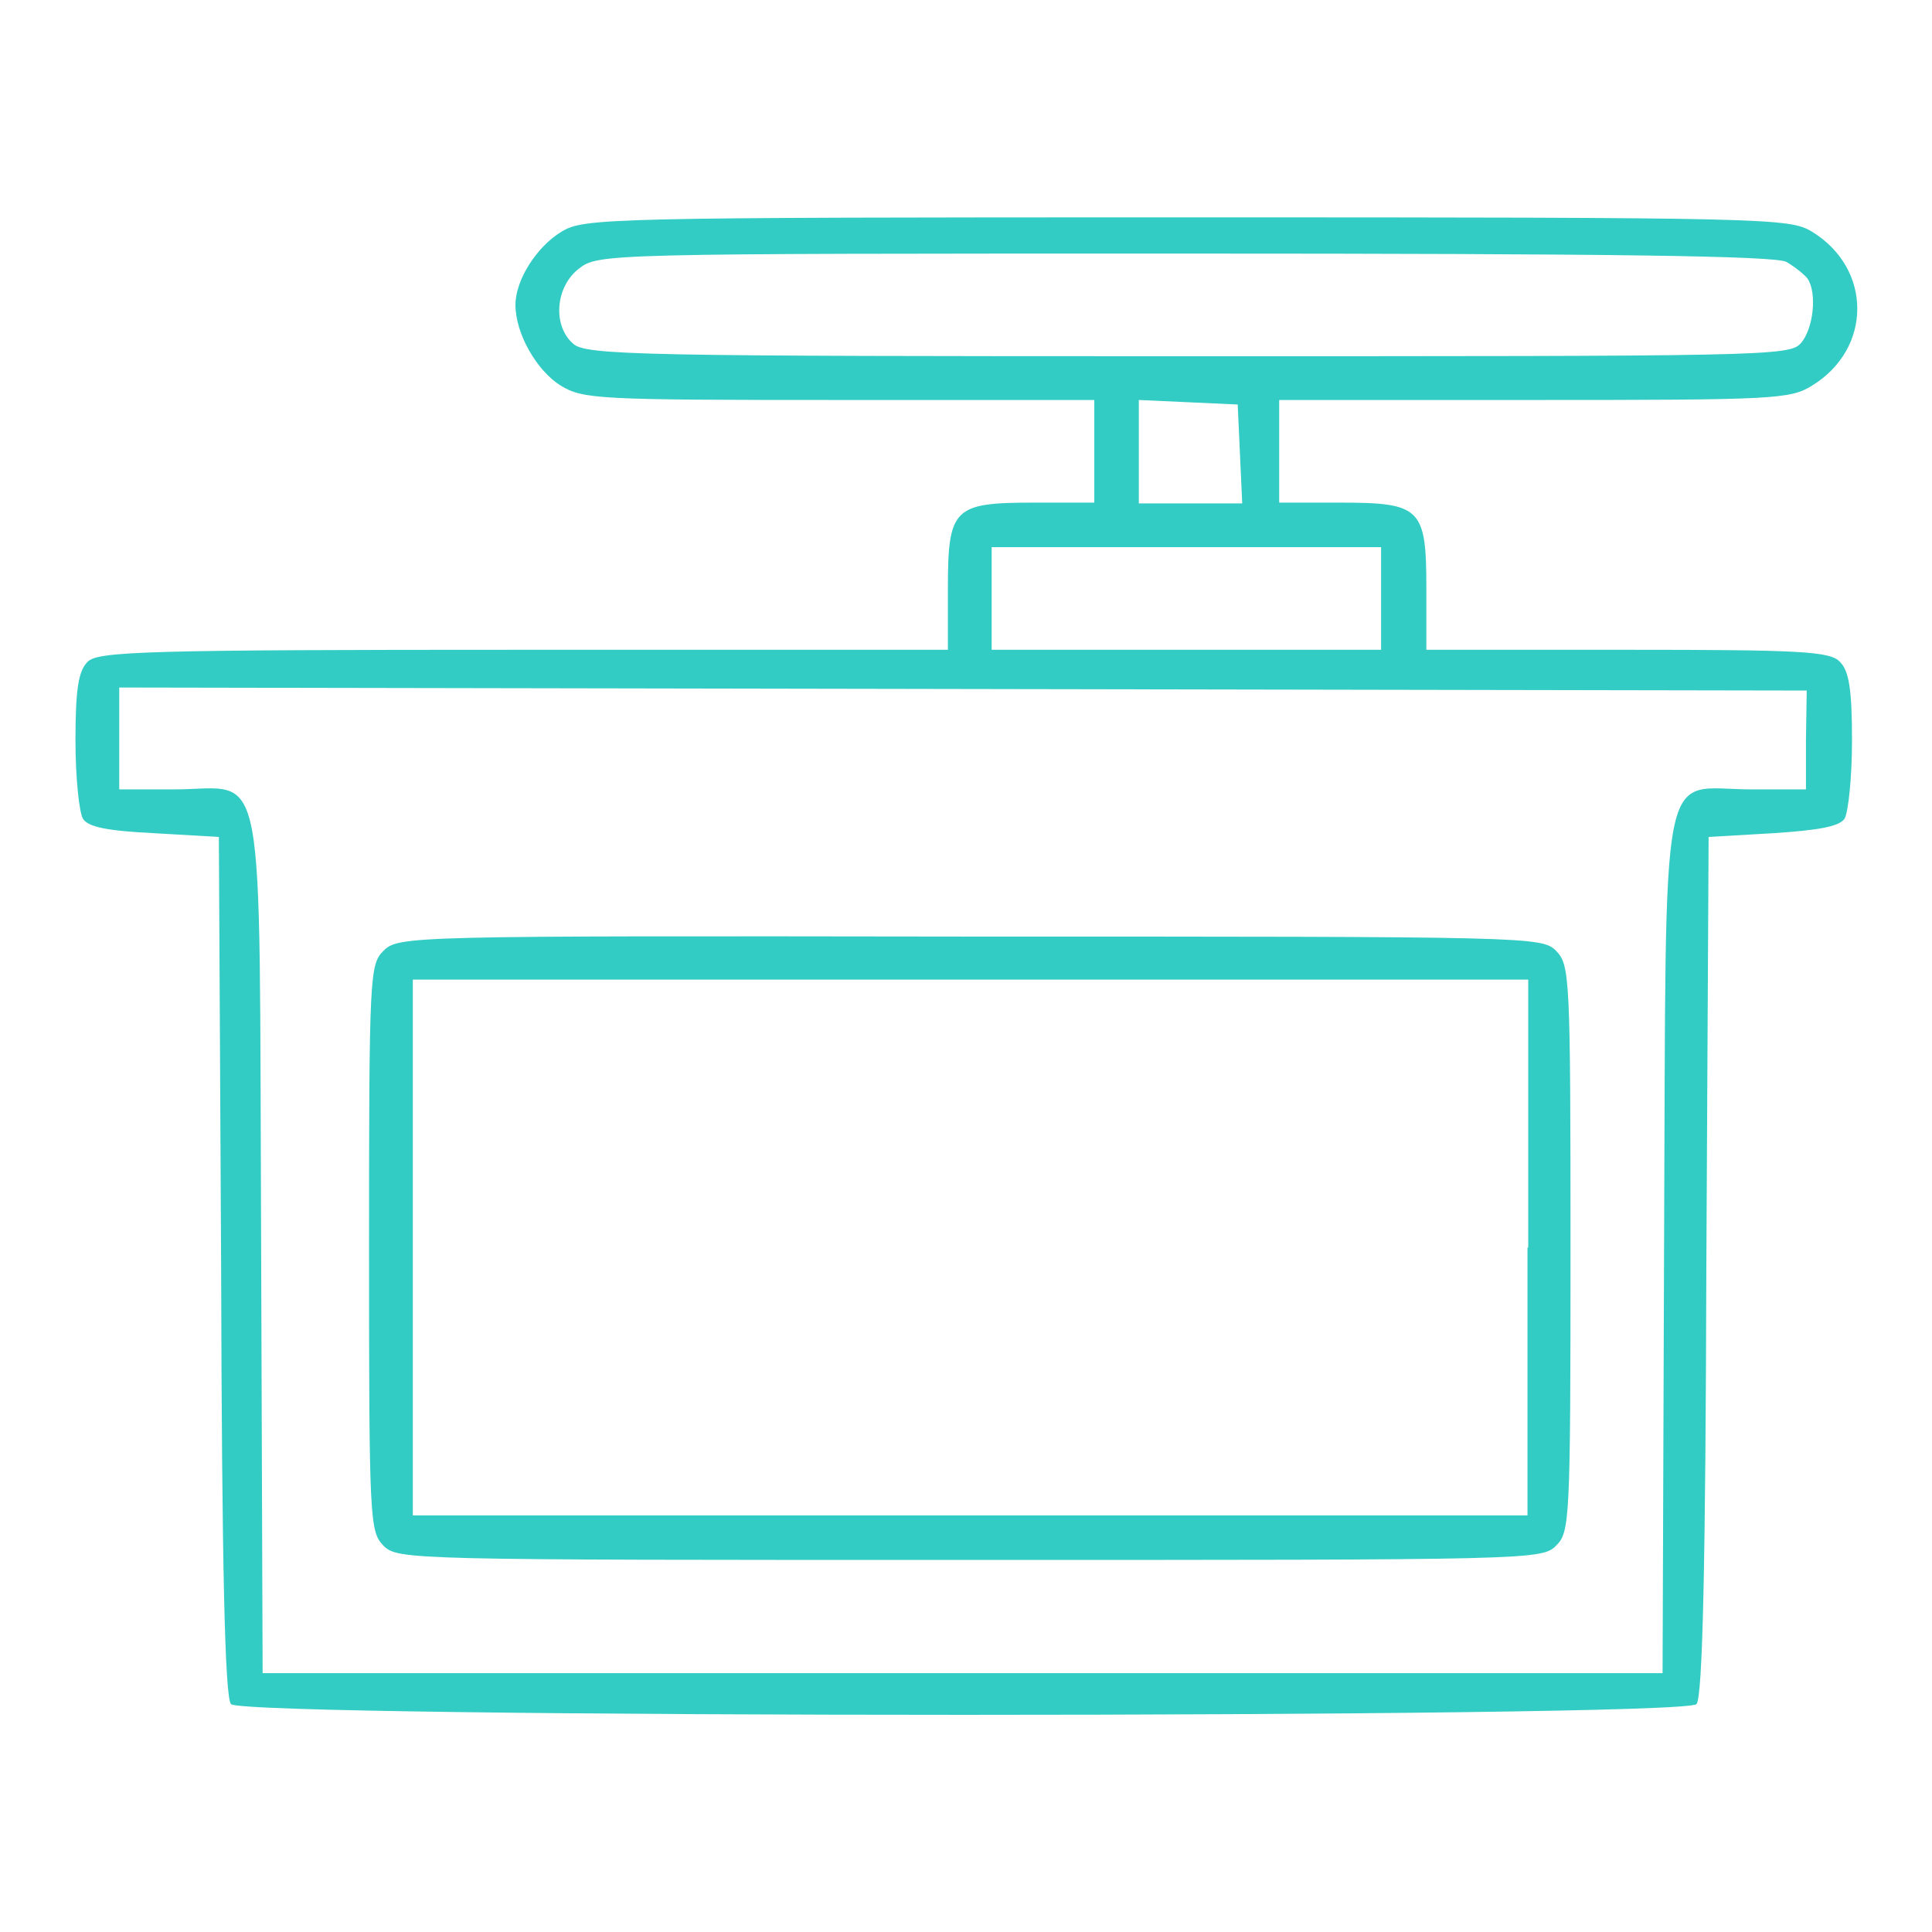 <svg version="1.1" xmlns="http://www.w3.org/2000/svg" xmlns:xlink="http://www.w3.org/1999/xlink" x="0px" y="0px" viewBox="0 0 256 256" enable-background="new 0 0 256 256" xml:space="preserve">
<g><g><g><path fill="#32ccc4" d="M74.4,30.7c-3.3,2-6.1,6.4-6.1,9.7c0,3.8,2.8,8.7,6,10.7c3,1.8,4.9,1.9,37,1.9h33.7v6.8v6.8H137c-10.7,0-11.4,0.7-11.4,11.5v8H69.4c-50,0-56.5,0.2-57.8,1.6c-1.2,1.2-1.6,3.6-1.6,10.4c0,5,0.5,9.6,1,10.4c0.7,1.1,3.3,1.6,9.4,1.9l8.6,0.5l0.3,56.8c0.1,39.9,0.5,57.1,1.3,58.1c1.7,1.9,192.5,1.9,194.2,0c0.8-1,1.2-18.2,1.3-58.1l0.3-56.8l8.6-0.5c6.1-0.4,8.7-0.9,9.4-1.9c0.5-0.8,1-5.4,1-10.4c0-6.8-0.4-9.2-1.6-10.4c-1.3-1.4-5.2-1.6-28.2-1.6h-26.6V78c0-10.7-0.7-11.4-11.5-11.4h-8v-6.8v-6.8h33.8c31.8,0,33.9-0.1,36.8-1.9c8-4.9,8-15.5,0-20.4c-3-1.8-5.4-1.9-82.8-1.9C79.9,28.8,77.4,28.9,74.4,30.7z M236.7,34.7c1.2,0.7,2.4,1.7,2.8,2.2c1.3,1.9,0.8,6.7-0.9,8.6c-1.5,1.7-5.2,1.7-81.2,1.7c-72.8,0-79.9-0.1-81.5-1.7c-2.7-2.4-2.3-7.5,0.8-9.9c2.6-2,3.2-2,80.3-2C213.6,33.6,235.2,33.9,236.7,34.7z M164.3,60.1l0.3,6.6h-6.9h-6.8v-6.8V53l6.6,0.3l6.5,0.3L164.3,60.1z M183,79.3v6.8h-25.8h-25.8v-6.8v-6.8h25.8H183V79.3z M239.3,98v6.6h-7.2c-12.4,0-11.3-6-11.6,60.3l-0.2,56.8h-92.8H34.8l-0.2-56.8c-0.3-66.3,0.9-60.3-11.6-60.3h-7.2v-6.8v-6.7l111.8,0.2l111.8,0.2L239.3,98L239.3,98z"/><path fill="#32ccc4" d="M50.8,126c-1.8,1.8-1.9,3.2-1.9,39.4c0,36.2,0.1,37.5,1.9,39.4c1.9,1.9,3.2,1.9,77.7,1.9c74.5,0,75.8,0,77.7-1.9c1.8-1.8,1.9-3.2,1.9-39.4c0-36.2-0.1-37.5-1.9-39.4c-1.9-1.9-3.2-1.9-77.7-1.9C54,124,52.8,124,50.8,126z M202.4,165.3v35.5h-73.9H54.7v-35.5v-35.5h73.9h73.9V165.3z"/></g></g></g>
</svg>